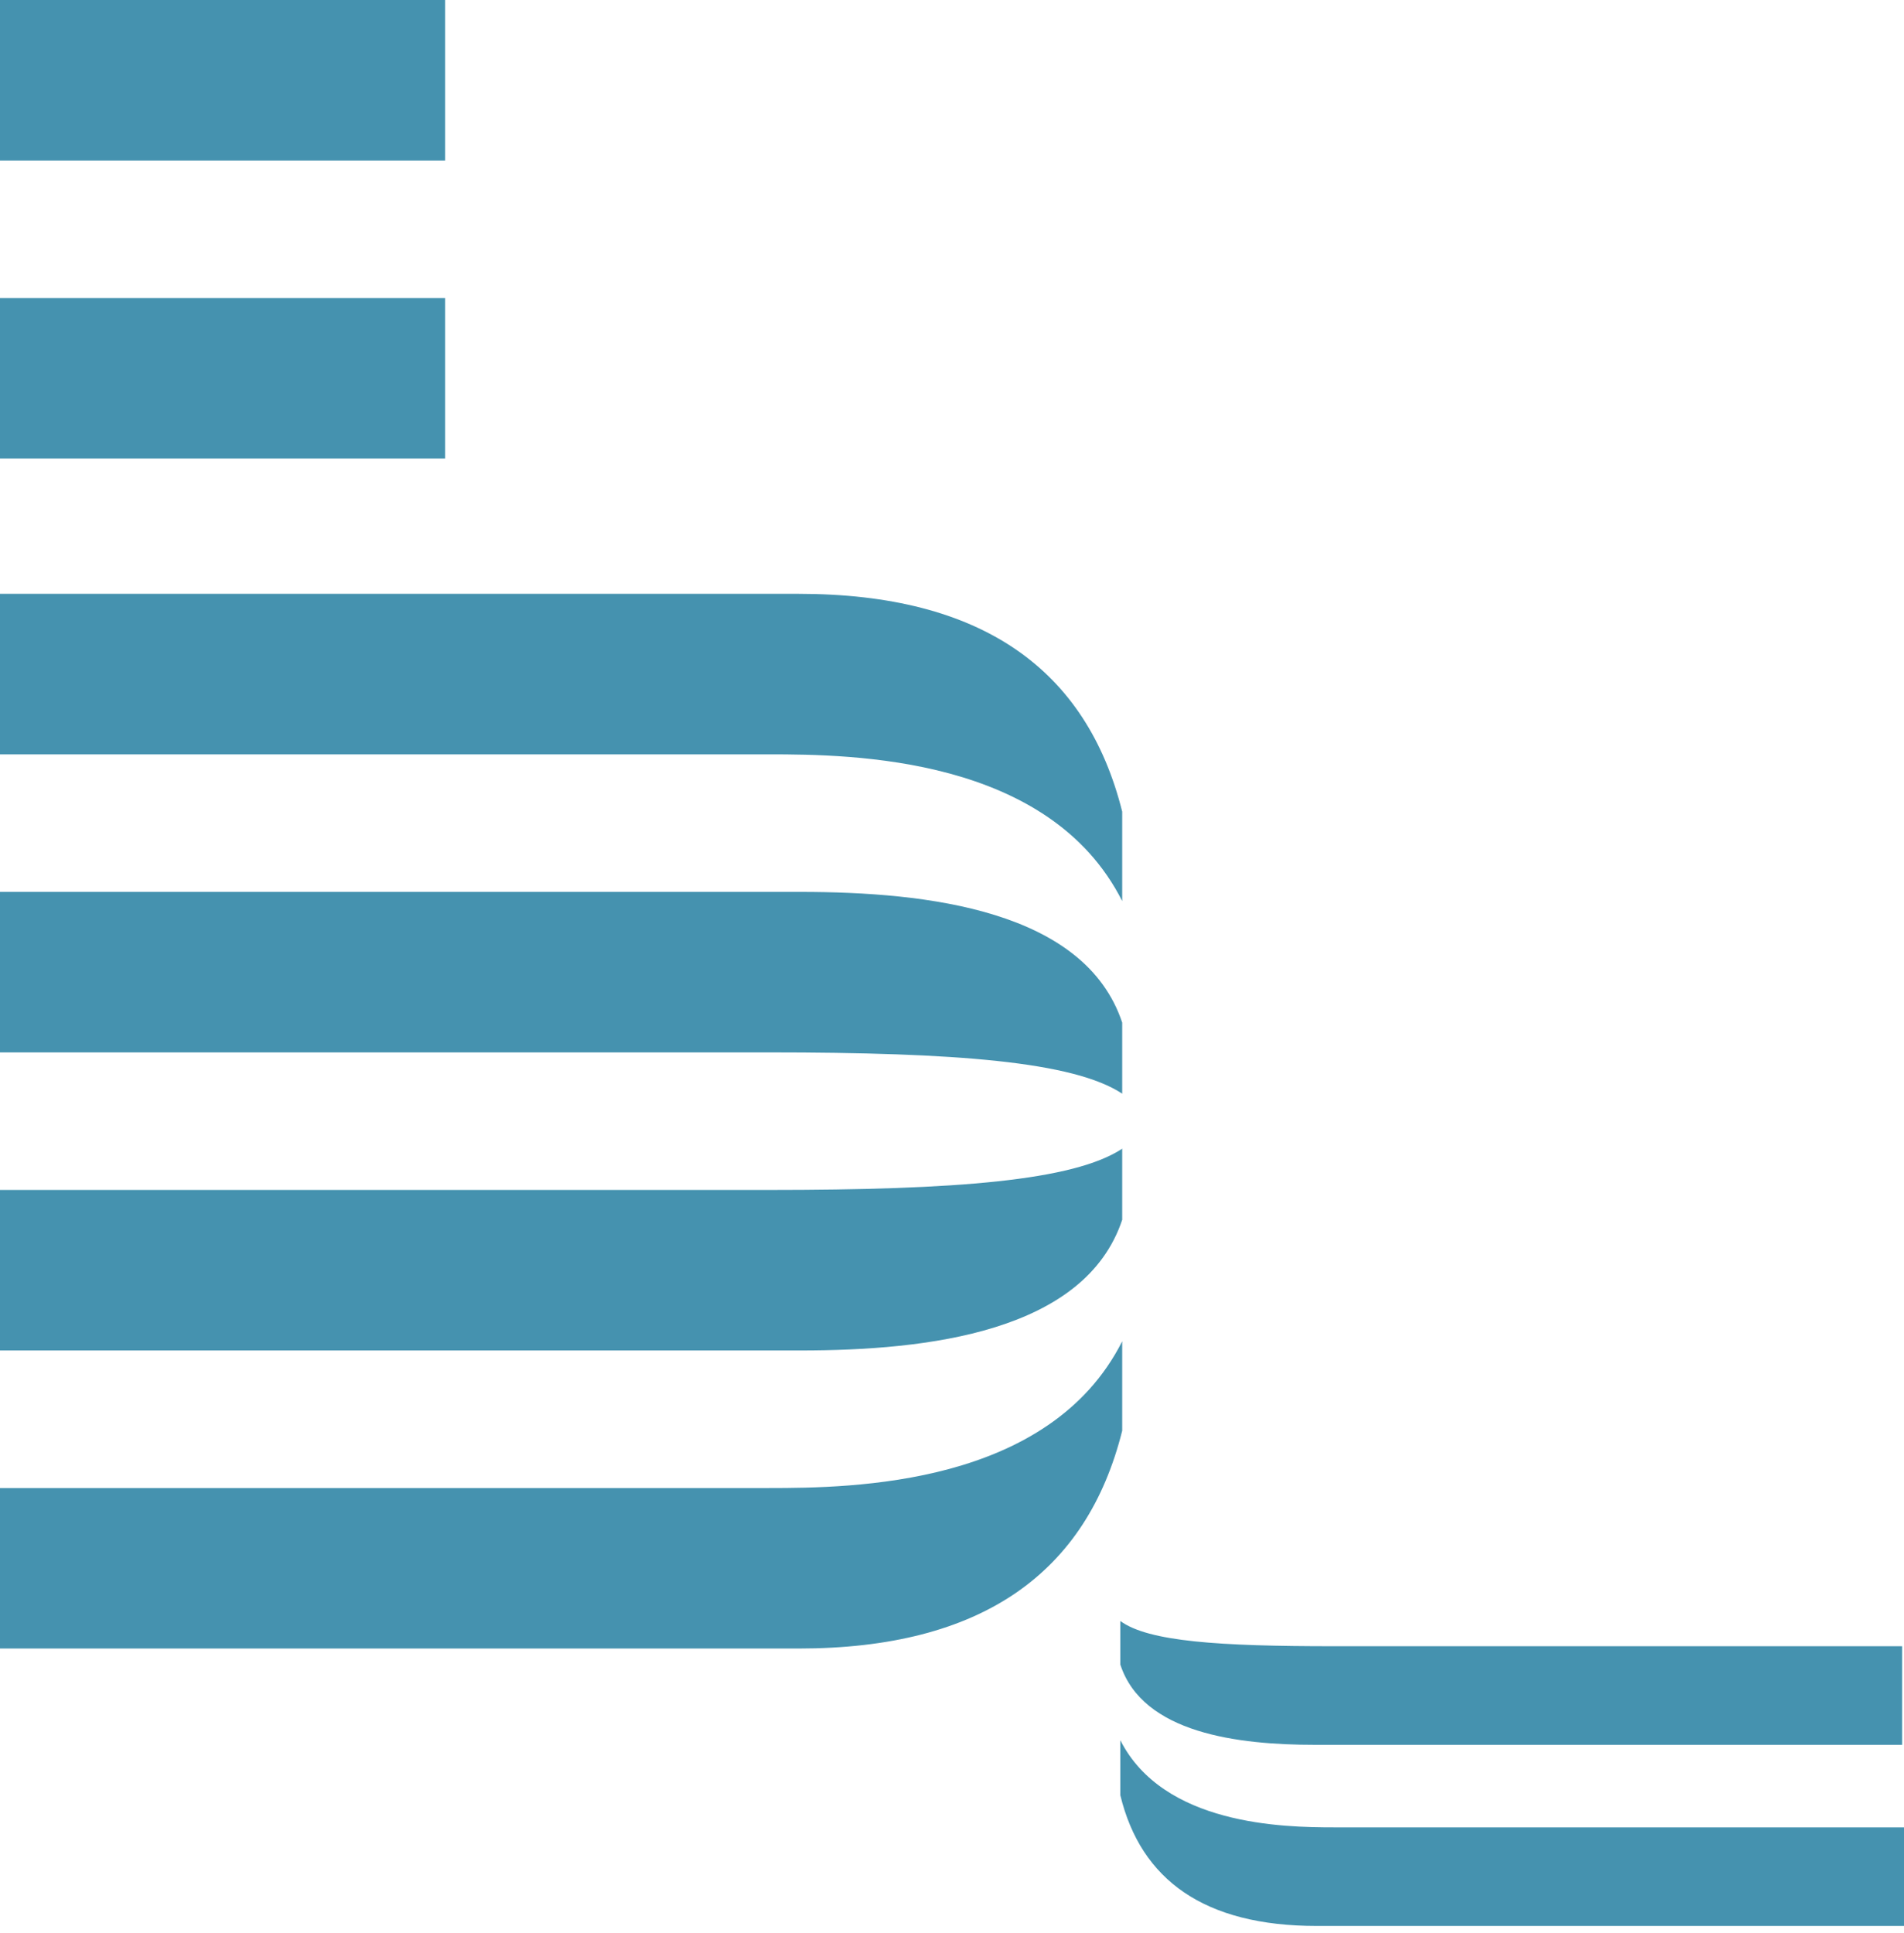 <svg width="132" height="134" viewBox="0 0 132 134" fill="none" xmlns="http://www.w3.org/2000/svg" xmlns:xlink="http://www.w3.org/1999/xlink">
<path d="M0,20.664L30.86,20.664L30.86,31.79L0,31.79L0,20.664ZM0,0L30.86,0L30.86,11.126L0,11.126L0,0ZM55.368,41.168L0,41.168L0,52.295L53.293,52.295C59.128,52.295 72.742,52.453 77.8,62.467L77.8,56.269C75.336,46.413 68.075,41.168 55.367,41.168L55.368,41.168ZM55.497,61.832L0,61.832L0,72.958L53.293,72.958C66.259,72.958 74.428,73.594 77.8,75.819L77.8,70.892C75.206,63.103 64.314,61.832 55.497,61.832L55.497,61.832ZM55.368,114.285L0,114.285L0,103.159L53.293,103.159C59.128,103.159 72.742,103 77.8,92.986L77.8,99.185C75.336,109.04 68.075,114.285 55.367,114.285L55.368,114.285ZM55.497,93.622L0,93.622L0,82.495L53.293,82.495C66.259,82.495 74.428,81.859 77.8,79.634L77.8,84.562C75.206,92.35 64.314,93.622 55.497,93.622L55.497,93.622ZM91.285,133.518L132,133.518L132,126.683L92.452,126.683C88.95,126.683 80.653,126.524 77.67,120.643L77.67,124.458C79.096,130.339 83.505,133.518 91.285,133.518L91.285,133.518ZM91.155,120.961L131.871,120.961L131.871,114.126L92.452,114.126C84.542,114.126 79.615,113.808 77.67,112.378L77.67,115.398C79.225,120.166 85.838,120.961 91.155,120.961L91.155,120.961Z" fill="#4592AF"/>
</svg>

